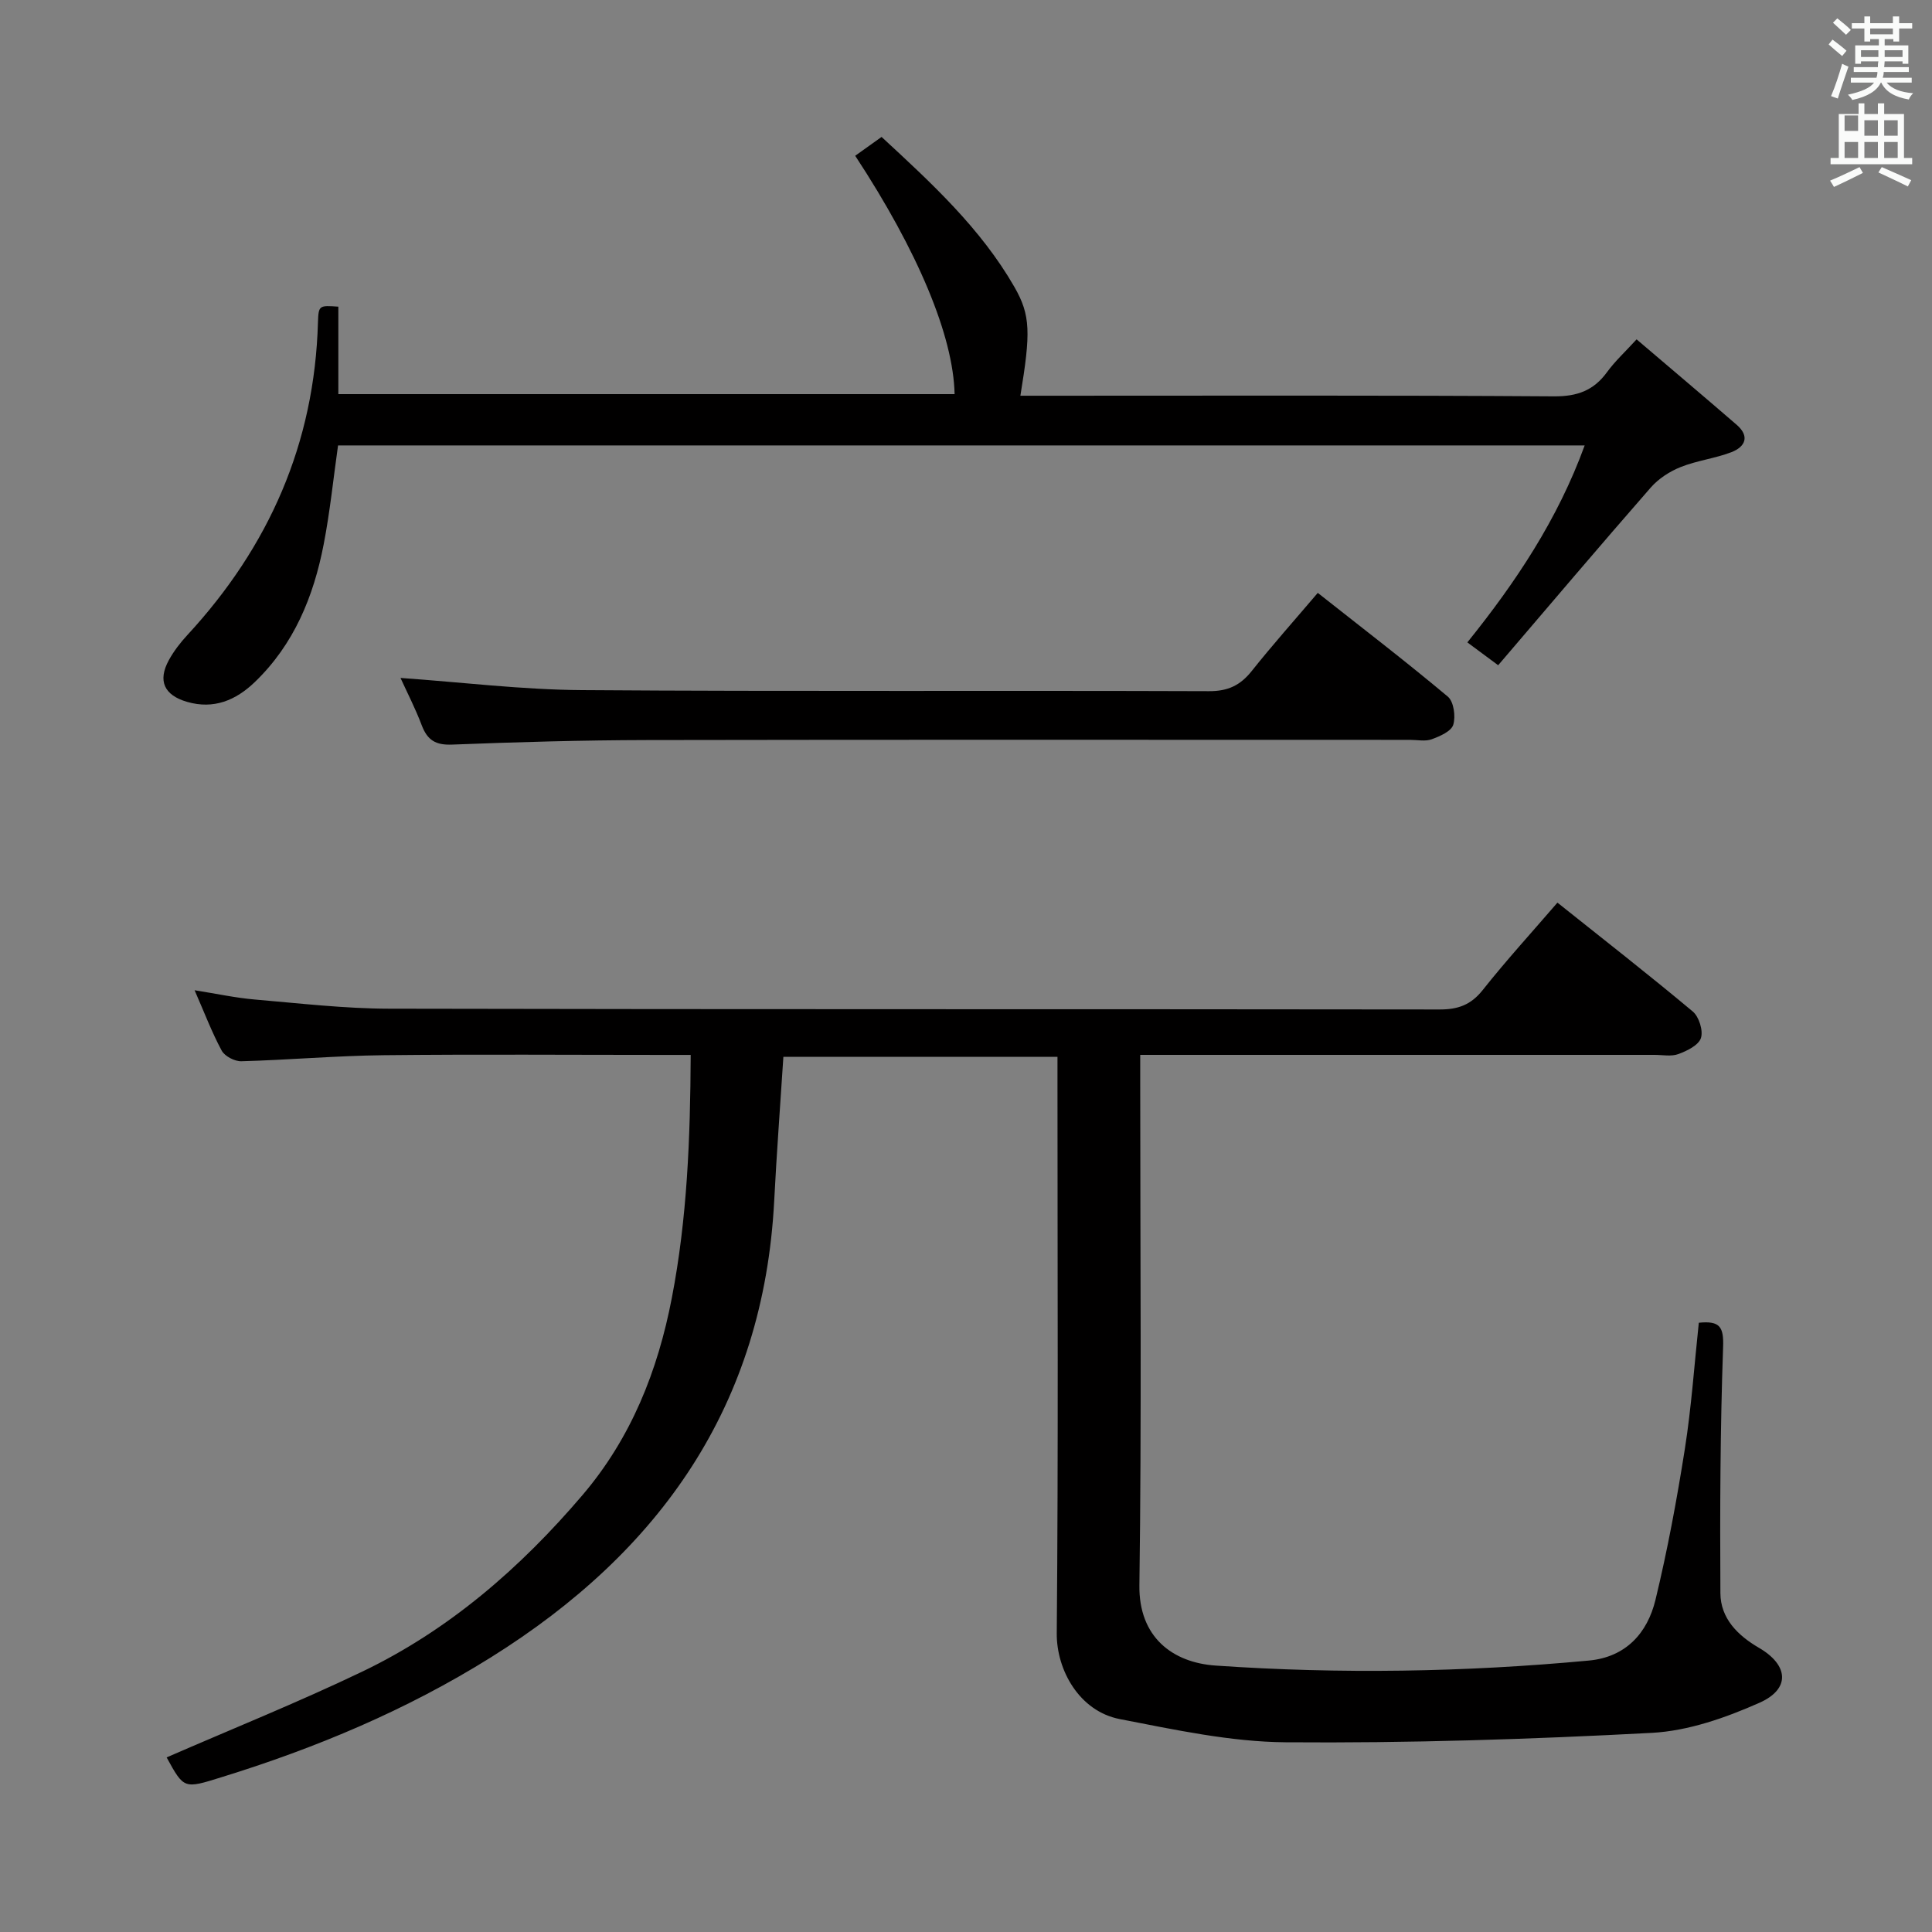 <svg enable-background="new 0 0 400 400" viewBox="0 0 400 400" xmlns="http://www.w3.org/2000/svg"><rect x="0" y="0" width="400" height="400" fill="#808080" stroke="none"/><path d="m378.6 9.2.8-1c.9.7 1.9 1.4 2.9 2.3l-.9 1.1c-1.1-.9-2-1.7-2.8-2.4zm.5 10.7c.9-2.1 1.6-4.3 2.3-6.7.4.2.8.4 1.3.6-.7 2.1-1.5 4.3-2.2 6.6zm.4-15.2.9-.9c1 .8 2 1.6 2.8 2.4l-1 1c-1-.9-1.9-1.8-2.7-2.5zm12.5-1.3h1.2v1.4h2.7v1.1h-2.7v2.7h-1.2v-.5h-1.8v1.3h4.9v3.8h-1.2v-.5h-3.7c0 .4-.1.9-.1 1.2h5.1v1h-5.2c0 .5-.1.9-.2 1.2h6v1h-5.2c1.1 1.3 2.9 2 5.5 2.2-.4.4-.7.8-.9 1.3-2.9-.5-4.8-1.6-5.7-3.5h-.1c-.8 1.7-2.7 2.9-5.9 3.6-.2-.4-.6-.8-.9-1.1 2.8-.6 4.6-1.4 5.4-2.5h-4.8v-1h5.3c.1-.3.2-.7.2-1.2h-4.9v-1h5c0-.4 0-.8.1-1.2h-3.6v.5h-1.2v-3.8h4.9v-1.3h-1.8v.5h-1.2v-2.7h-2.6v-1.1h2.6v-1.4h1.2v1.4h4.7v-1.4zm-6.7 8.4h3.6c0-.4 0-.9 0-1.4h-3.6zm1.9-4.7h4.7v-1.2h-4.7zm6.7 3.3h-3.7v1.4h3.7z" fill="#fafbfa"/><path d="m384.7 21.4h1.3v2.2h2.8v-2.2h1.3v2.2h4.1v9.1h1.7v1.3h-16.9v-1.3h1.7v-9.1h4.1v-2.2zm.3 13.2.7 1.2c-1.8.9-3.8 1.9-6 2.9-.2-.4-.5-.8-.8-1.3 2.4-1 4.4-2 6.1-2.8zm-3.1-7.5h2.8v-3.2h-2.8v4.2zm0 5.6h2.8v-3.3h-2.8zm4.1-4.6h2.8v-3.2h-2.8zm0 4.6h2.8v-3.3h-2.8zm3.6 1.9c2.1.9 4.1 1.8 6.1 2.7l-.7 1.3c-2.2-1.1-4.2-2-6.1-2.9zm3.3-9.7h-2.8v3.2h2.8zm-2.8 7.8h2.8v-3.3h-2.8z" fill="#fafbfa"/><g fill="#010000"><path d="m34.5 363.85c13.48-5.87 27.18-11.38 40.46-17.74 17.98-8.61 32.77-21.47 45.64-36.57 10.07-11.82 15.58-25.68 18.5-40.84 3.17-16.43 3.82-32.97 3.9-50.29-1.92 0-3.54 0-5.15 0-19.49 0-38.99-.15-58.48.06-9.8.11-19.59.98-29.39 1.25-1.38.04-3.45-1.03-4.08-2.2-2.04-3.78-3.57-7.84-5.61-12.5 4.56.72 8.49 1.58 12.47 1.92 9.27.79 18.56 1.88 27.84 1.9 72.48.16 144.96.06 217.44.16 3.82.01 6.49-.94 8.93-4.01 4.85-6.12 10.13-11.9 15.48-18.11 9.45 7.54 18.86 14.88 28.02 22.54 1.29 1.08 2.19 3.96 1.69 5.49-.48 1.49-2.87 2.66-4.66 3.32-1.47.55-3.29.17-4.96.17-33.32 0-66.65 0-99.97 0-1.97 0-3.94 0-6.5 0v6.34c0 34.49.3 68.99-.17 103.47-.15 10.76 6.88 16.02 15.79 16.63 25.78 1.78 51.55 1.36 77.27-1.04 7.64-.71 12.12-5.67 13.79-12.58 2.49-10.3 4.43-20.76 6.08-31.23 1.36-8.65 1.96-17.41 2.89-26.13 4.37-.44 5.18.84 5.03 5.03-.6 16.97-.66 33.97-.56 50.95.03 5.23 3.57 8.75 7.98 11.32 6.14 3.57 6.58 8.51.11 11.38-7.01 3.11-14.75 5.83-22.3 6.23-25.24 1.34-50.54 2.15-75.8 1.95-11.46-.09-22.99-2.61-34.33-4.8-8.39-1.62-13.12-10.17-13.06-17.75.33-37.65.15-75.31.15-112.97 0-1.99 0-3.98 0-6.39-18.99 0-37.71 0-56.75 0-.64 9.96-1.39 19.87-1.9 29.79-2.19 42.32-23.54 72.6-58.67 94.55-17.47 10.92-36.21 18.76-55.79 24.81-7.75 2.42-7.74 2.45-11.33-4.11z"/><path d="m70.05 63.49v18.11h127.59c-.26-12.02-7.57-29.54-20.58-49.35 1.72-1.23 3.45-2.46 5.46-3.9 10.38 9.59 20.53 18.93 27.5 31.06 3.39 5.9 3.37 9.52 1.24 22.52h5.5c34.99 0 69.98-.11 104.97.13 4.82.03 8.22-1.2 11-5.03 1.64-2.25 3.73-4.17 6.11-6.77 7.09 6.04 13.93 11.82 20.71 17.68 2.78 2.4 1.79 4.58-1.11 5.69-3.38 1.29-7.1 1.72-10.46 3.06-2.29.91-4.6 2.41-6.21 4.25-10.6 12.13-21.02 24.43-31.59 36.79-2.63-1.95-4.34-3.22-6.38-4.73 10.03-12.46 18.71-25.46 24.29-40.78-86.3 0-172.06 0-258.1 0-.97 6.81-1.66 13.69-2.97 20.45-2.08 10.79-6.14 20.73-14.26 28.54-3.93 3.78-8.51 5.71-14.04 4.1-4.74-1.38-6.1-4.35-3.77-8.62 1.02-1.87 2.38-3.63 3.83-5.2 16.91-18.3 26.35-39.69 27.05-64.76.12-3.52.23-3.52 4.22-3.24z"/><path d="m82.92 140.36c12.76.9 25.12 2.43 37.49 2.52 43.31.31 86.62.06 129.93.22 3.93.01 6.48-1.23 8.83-4.19 4.24-5.33 8.78-10.42 13.66-16.16 9.12 7.2 18.18 14.15 26.93 21.48 1.23 1.03 1.65 4.11 1.12 5.83-.42 1.36-2.77 2.38-4.47 3-1.33.48-2.96.12-4.46.12-52.64 0-105.28-.06-157.92.04-13.47.03-26.95.41-40.41.94-3.42.14-5.13-.91-6.3-3.99-1.34-3.54-3.09-6.93-4.4-9.81z"/></g></svg>